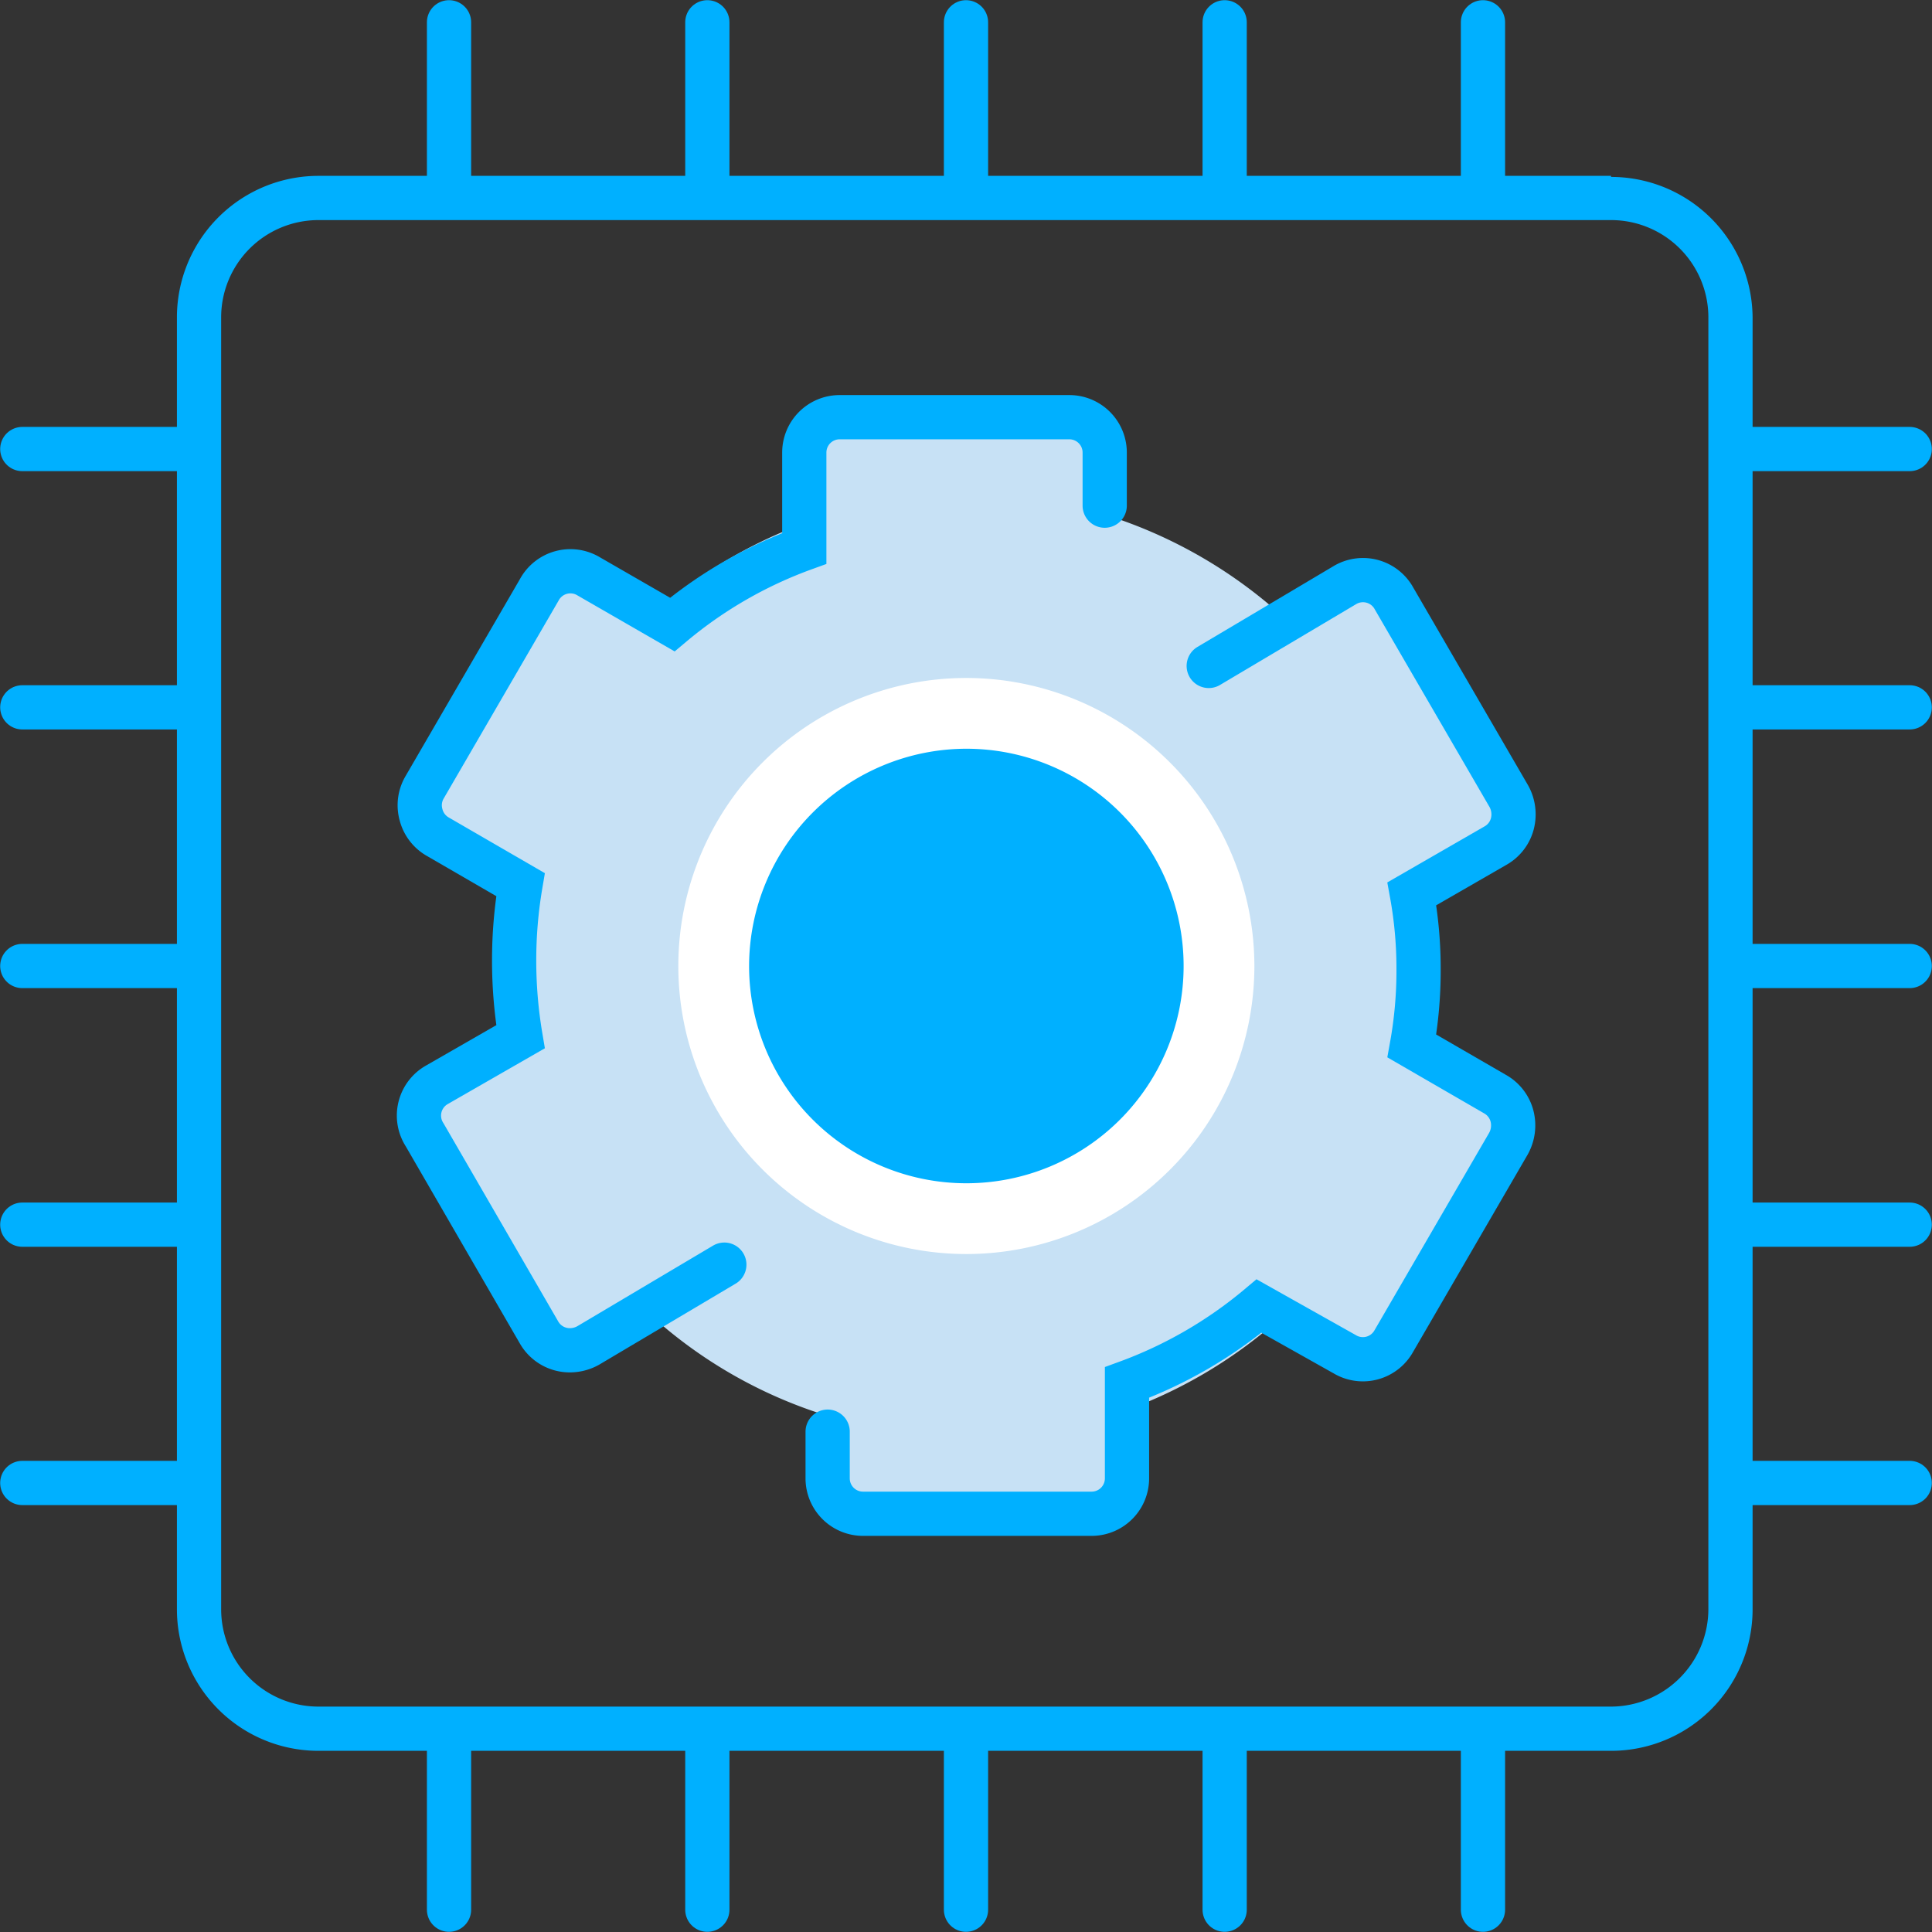 <svg xmlns="http://www.w3.org/2000/svg" width="54.6" height="54.6" viewBox="0 0 54.6 54.6"><rect x="0" y="0" width="54.6" height="54.6" fill="#333333" stroke="none"/><defs><style>.cls-1{fill:#00b0ff;}.cls-2{fill:#c7e1f5;}.cls-3{fill:none;stroke:#00b0ff;stroke-linecap:round;stroke-miterlimit:10;stroke-width:1.25px;}.cls-4{fill:#fff;}</style></defs><title>cog-chip</title><g id="Layer_2" data-name="Layer 2"><g id="Layer_4" data-name="Layer 4"><path class="cls-1" d="M45.53,6.22A2.75,2.75,0,0,1,48.28,9V45.48a2.76,2.76,0,0,1-2.75,2.75H9a2.75,2.75,0,0,1-2.75-2.75V9A2.75,2.75,0,0,1,9,6.22H45.53m0-1.25H9A4,4,0,0,0,5,9V45.48a4,4,0,0,0,4,4H45.53a4,4,0,0,0,4-4V9a4,4,0,0,0-4-4Z"/><path class="cls-2" d="M42.26,30.92l-1.83-1.06a12.7,12.7,0,0,0,.26-2.56,13,13,0,0,0-.23-2.36l1.8-1a1,1,0,0,0,.48-.62,1.06,1.06,0,0,0-.1-.78L39.4,16.92A1,1,0,0,0,38,16.54l-1.62,1a13.46,13.46,0,0,0-5.17-3V12.79a1,1,0,0,0-1-1H23.73a1,1,0,0,0-1,1v2a13.35,13.35,0,0,0-4.29,2.58l-1.81-1a1,1,0,0,0-1.4.38L12,22.25a1,1,0,0,0-.1.78,1,1,0,0,0,.48.62l1.83,1.06a13,13,0,0,0-.26,2.59,12.78,12.78,0,0,0,.22,2.33l-1.79,1A1,1,0,0,0,12,32.07l3.23,5.58a1,1,0,0,0,.89.51,1.06,1.06,0,0,0,.51-.14l1.6-1a13.24,13.24,0,0,0,5.18,3v1.69a1,1,0,0,0,1,1h6.46a1,1,0,0,0,1-1V39.84a13.4,13.4,0,0,0,4.31-2.59l1.79,1a1,1,0,0,0,1.39-.37l3.24-5.58a1.06,1.06,0,0,0,.1-.78A1,1,0,0,0,42.26,30.92ZM27.31,32A4.65,4.65,0,1,1,32,27.3,4.66,4.66,0,0,1,27.31,32Z"/><path class="cls-3" d="M31.22,14.29v-1.5a1,1,0,0,0-1-1H23.73a1,1,0,0,0-1,1V15.5A12.35,12.35,0,0,0,19,17.65l-2.36-1.36a1,1,0,0,0-1.4.38L12,22.25a1,1,0,0,0-.1.78,1,1,0,0,0,.48.62L14.71,25a12.73,12.73,0,0,0-.18,2.15,12.91,12.91,0,0,0,.18,2.15l-2.35,1.35A1,1,0,0,0,12,32.07l3.23,5.58a1,1,0,0,0,.89.51,1.06,1.06,0,0,0,.51-.14l3.84-2.28"/><path class="cls-3" d="M23.39,40.46v1.32a1,1,0,0,0,1,1h6.46a1,1,0,0,0,1-1V39.07a12.45,12.45,0,0,0,3.73-2.16L38,38.27a1,1,0,0,0,1.39-.37l3.24-5.58a1.06,1.06,0,0,0,.1-.78,1,1,0,0,0-.48-.62L39.9,29.56a11.94,11.94,0,0,0,.19-2.15,11.78,11.78,0,0,0-.19-2.15l2.36-1.36a1,1,0,0,0,.48-.62,1.06,1.06,0,0,0-.1-.78L39.4,16.92A1,1,0,0,0,38,16.54l-3.84,2.28"/><path class="cls-1" d="M27.31,34.44a7.14,7.14,0,1,1,7.14-7.14A7.14,7.14,0,0,1,27.31,34.44Z"/><path class="cls-4" d="M27.31,21.16a6.14,6.14,0,1,1-6.14,6.14,6.15,6.15,0,0,1,6.14-6.14m0-2a8.14,8.14,0,1,0,8.14,8.14,8.15,8.15,0,0,0-8.14-8.14Z"/><line class="cls-3" x1="12.69" y1="0.63" x2="12.69" y2="5.48"/><line class="cls-3" x1="19.99" y1="0.63" x2="19.99" y2="5.48"/><line class="cls-3" x1="27.3" y1="0.63" x2="27.3" y2="5.48"/><line class="cls-3" x1="34.61" y1="0.63" x2="34.61" y2="5.48"/><line class="cls-3" x1="41.91" y1="0.63" x2="41.91" y2="5.48"/><line class="cls-3" x1="12.69" y1="49.12" x2="12.69" y2="53.97"/><line class="cls-3" x1="19.99" y1="49.12" x2="19.99" y2="53.97"/><line class="cls-3" x1="27.3" y1="49.12" x2="27.3" y2="53.97"/><line class="cls-3" x1="34.61" y1="49.12" x2="34.61" y2="53.97"/><line class="cls-3" x1="41.91" y1="49.12" x2="41.91" y2="53.97"/><line class="cls-3" x1="0.63" y1="41.91" x2="5.48" y2="41.91"/><line class="cls-3" x1="0.63" y1="34.61" x2="5.48" y2="34.61"/><line class="cls-3" x1="0.63" y1="27.3" x2="5.48" y2="27.3"/><line class="cls-3" x1="0.63" y1="19.99" x2="5.48" y2="19.99"/><line class="cls-3" x1="0.63" y1="12.69" x2="5.48" y2="12.69"/><line class="cls-3" x1="49.12" y1="41.91" x2="53.97" y2="41.91"/><line class="cls-3" x1="49.12" y1="34.61" x2="53.97" y2="34.61"/><line class="cls-3" x1="49.12" y1="27.3" x2="53.97" y2="27.3"/><line class="cls-3" x1="49.12" y1="19.99" x2="53.97" y2="19.99"/><line class="cls-3" x1="49.12" y1="12.69" x2="53.97" y2="12.69"/></g></g></svg>